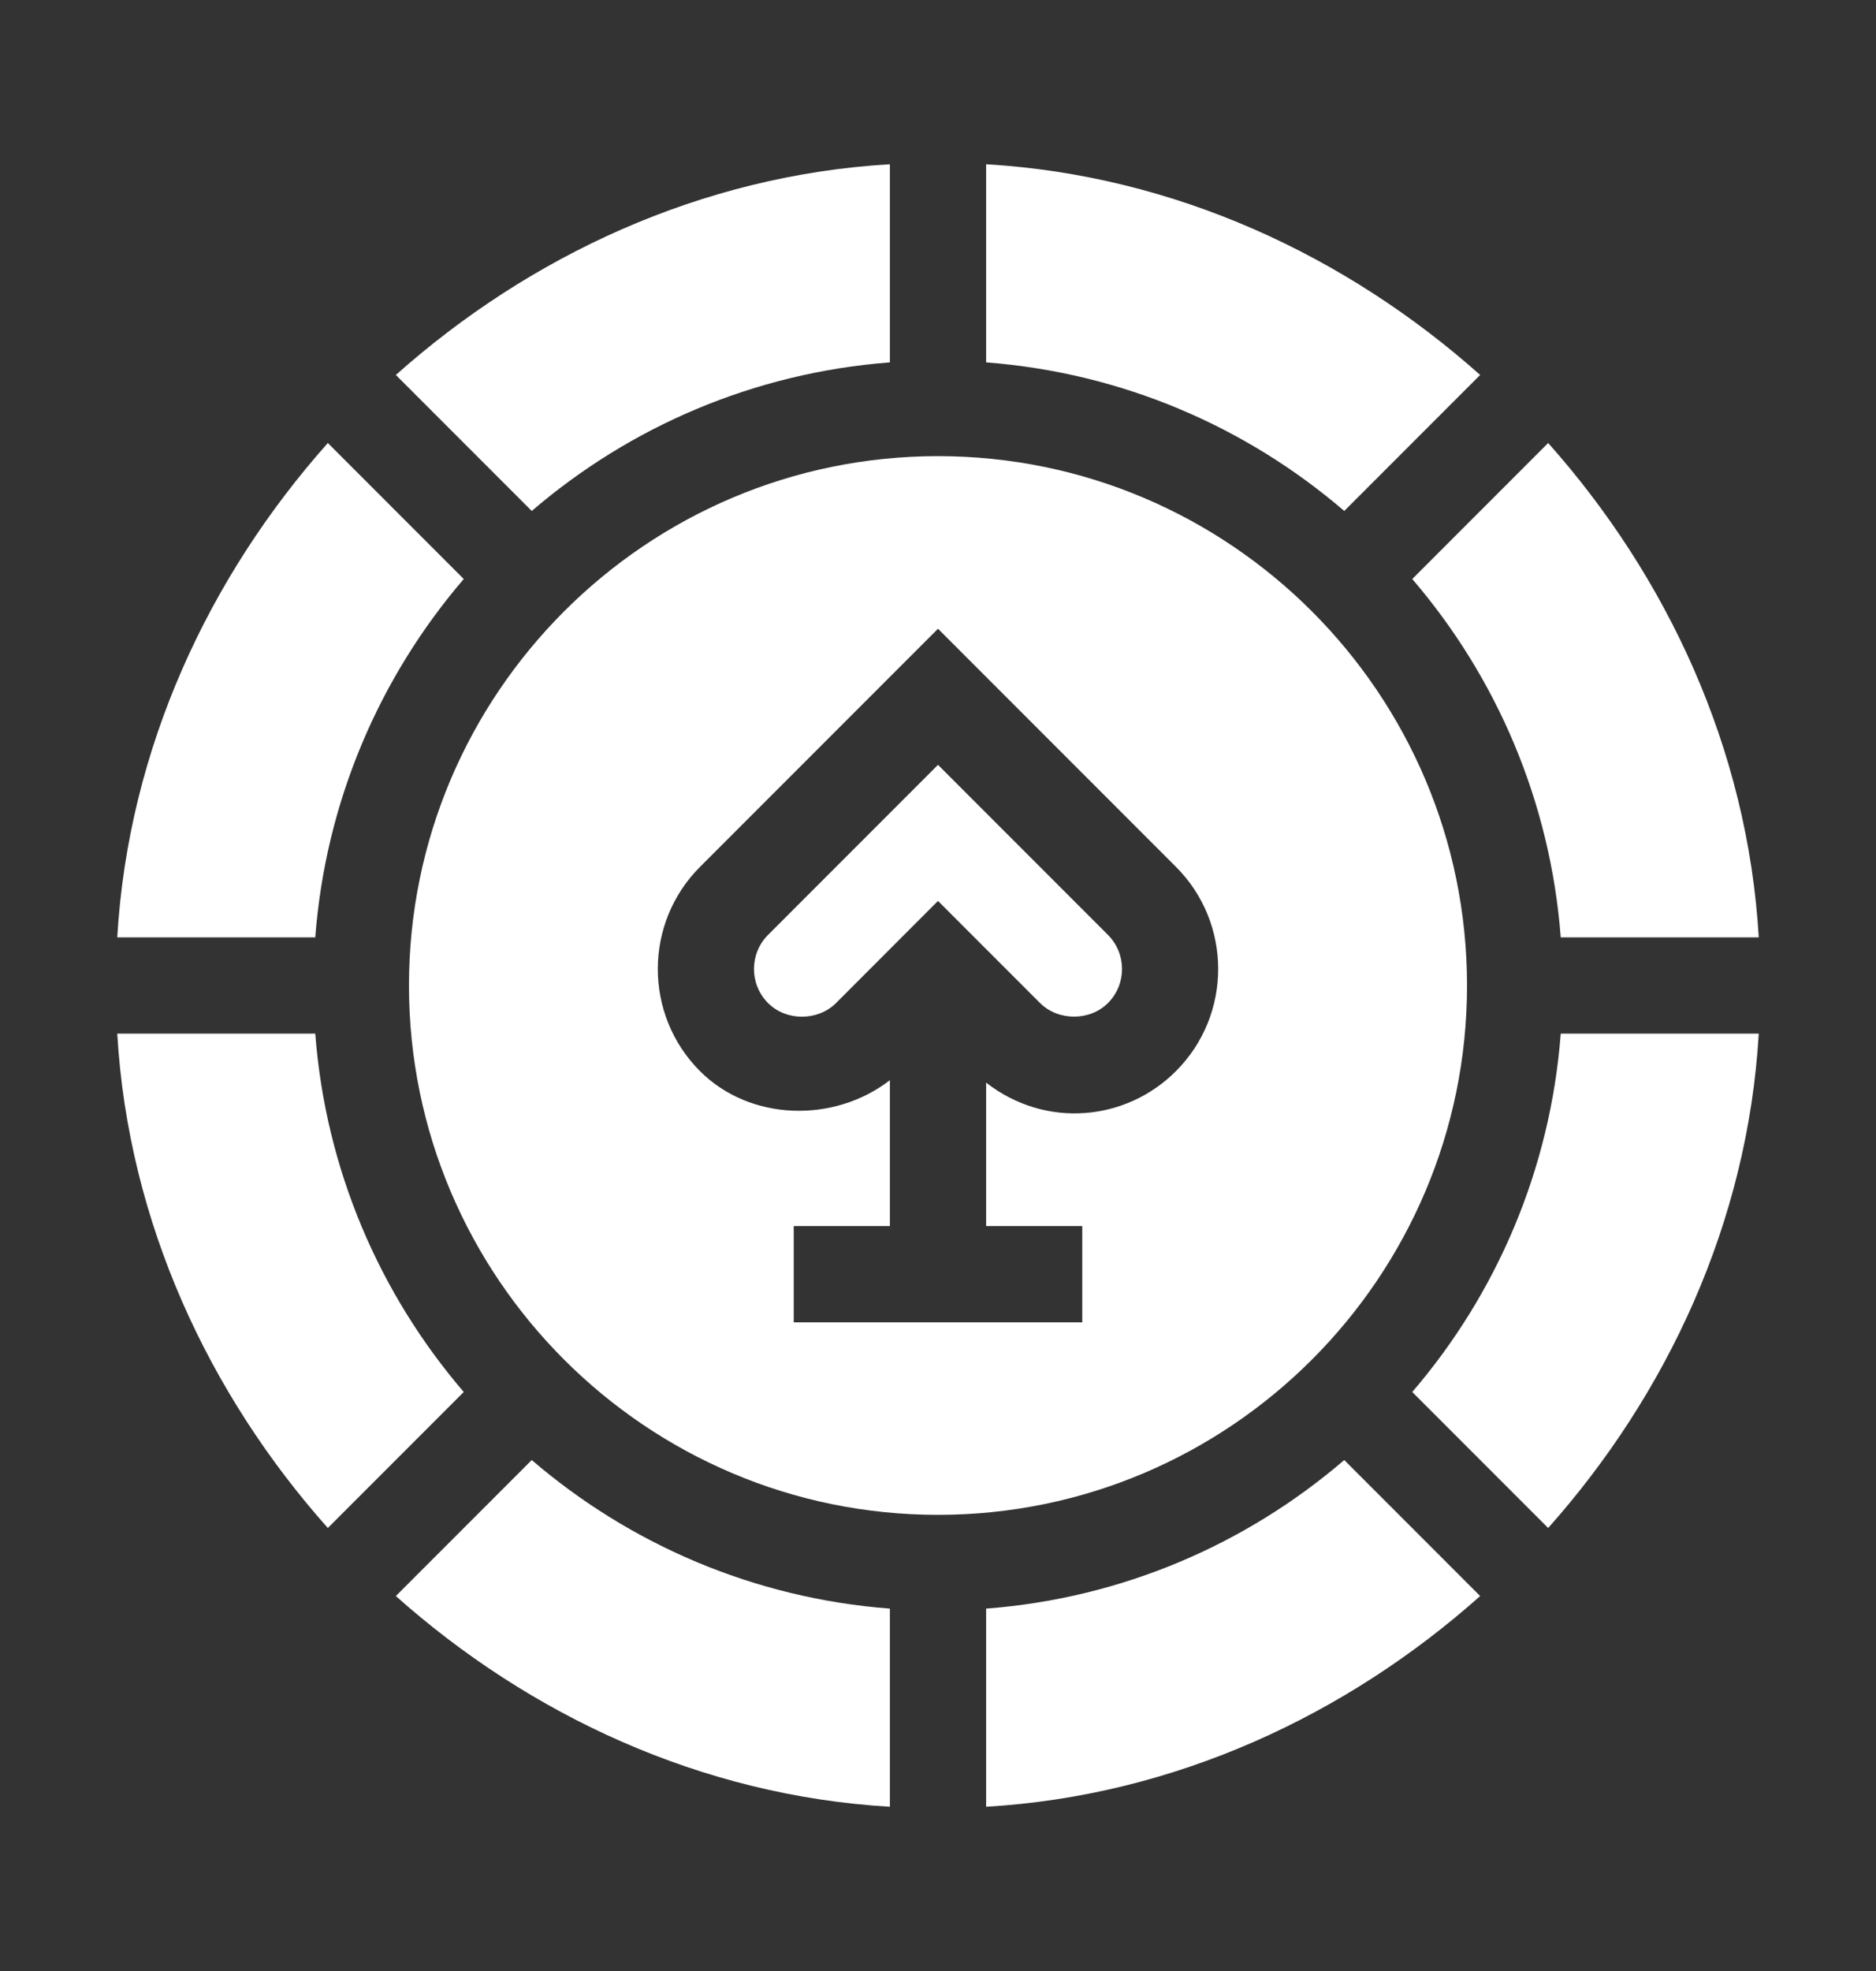 <svg width="20" height="21" viewBox="0 0 20 21" fill="none" xmlns="http://www.w3.org/2000/svg">
<rect x="0" y="0" width="20" height="21" fill="#333333" stroke="none"/>
<g clip-path="url(#clip0_4_814)">
<path d="M10.513 1.75V3.861C11.965 3.972 13.287 4.548 14.331 5.444L15.78 3.995C14.36 2.731 12.529 1.868 10.513 1.75V1.75Z" fill="white"/>
<path d="M9.487 1.75C7.471 1.868 5.64 2.731 4.22 3.995L5.669 5.444C6.713 4.548 8.035 3.972 9.487 3.861V1.75Z" fill="white"/>
<path d="M3.361 9.987C3.472 8.535 4.048 7.213 4.944 6.169L3.495 4.72C2.231 6.14 1.368 7.971 1.25 9.987H3.361Z" fill="white"/>
<path d="M10 8.149L8.188 9.961C7.988 10.162 7.988 10.486 8.188 10.687C8.382 10.882 8.719 10.88 8.913 10.687L10 9.599L11.088 10.687C11.282 10.88 11.619 10.88 11.812 10.687C12.012 10.486 12.012 10.162 11.812 9.961L10 8.149Z" fill="white"/>
<path d="M10 4.86C6.89 4.86 4.36 7.39 4.36 10.5C4.36 13.61 6.89 16.14 10 16.14C13.11 16.14 15.64 13.61 15.64 10.5C15.64 7.39 13.11 4.86 10 4.86ZM12.537 11.412C12.007 11.944 11.15 12.03 10.513 11.535V13.063H11.538V14.089H8.462V13.063H9.487V11.509C8.894 11.967 7.999 11.949 7.462 11.412C6.863 10.812 6.863 9.836 7.463 9.236L10 6.699L12.537 9.236C13.137 9.836 13.137 10.812 12.537 11.412Z" fill="white"/>
<path d="M14.331 15.556C13.287 16.452 11.965 17.028 10.513 17.139V19.25C12.529 19.132 14.36 18.269 15.78 17.005L14.331 15.556Z" fill="white"/>
<path d="M15.056 14.831L16.505 16.28C17.769 14.86 18.632 13.029 18.75 11.013H16.639C16.528 12.465 15.952 13.787 15.056 14.831Z" fill="white"/>
<path d="M15.056 6.169C15.952 7.213 16.528 8.535 16.639 9.987H18.75C18.632 7.971 17.769 6.14 16.505 4.72L15.056 6.169Z" fill="white"/>
<path d="M4.944 14.831C4.048 13.787 3.472 12.465 3.361 11.013H1.25C1.368 13.029 2.231 14.86 3.495 16.28L4.944 14.831Z" fill="white"/>
<path d="M4.22 17.005C5.64 18.269 7.471 19.132 9.487 19.25V17.139C8.035 17.028 6.713 16.452 5.669 15.556L4.22 17.005Z" fill="white"/>
</g>
<defs>
<clipPath id="clip0_4_814">
<rect width="17.5" height="17.5" fill="white" transform="translate(1.25 1.75)"/>
</clipPath>
</defs>
</svg>
